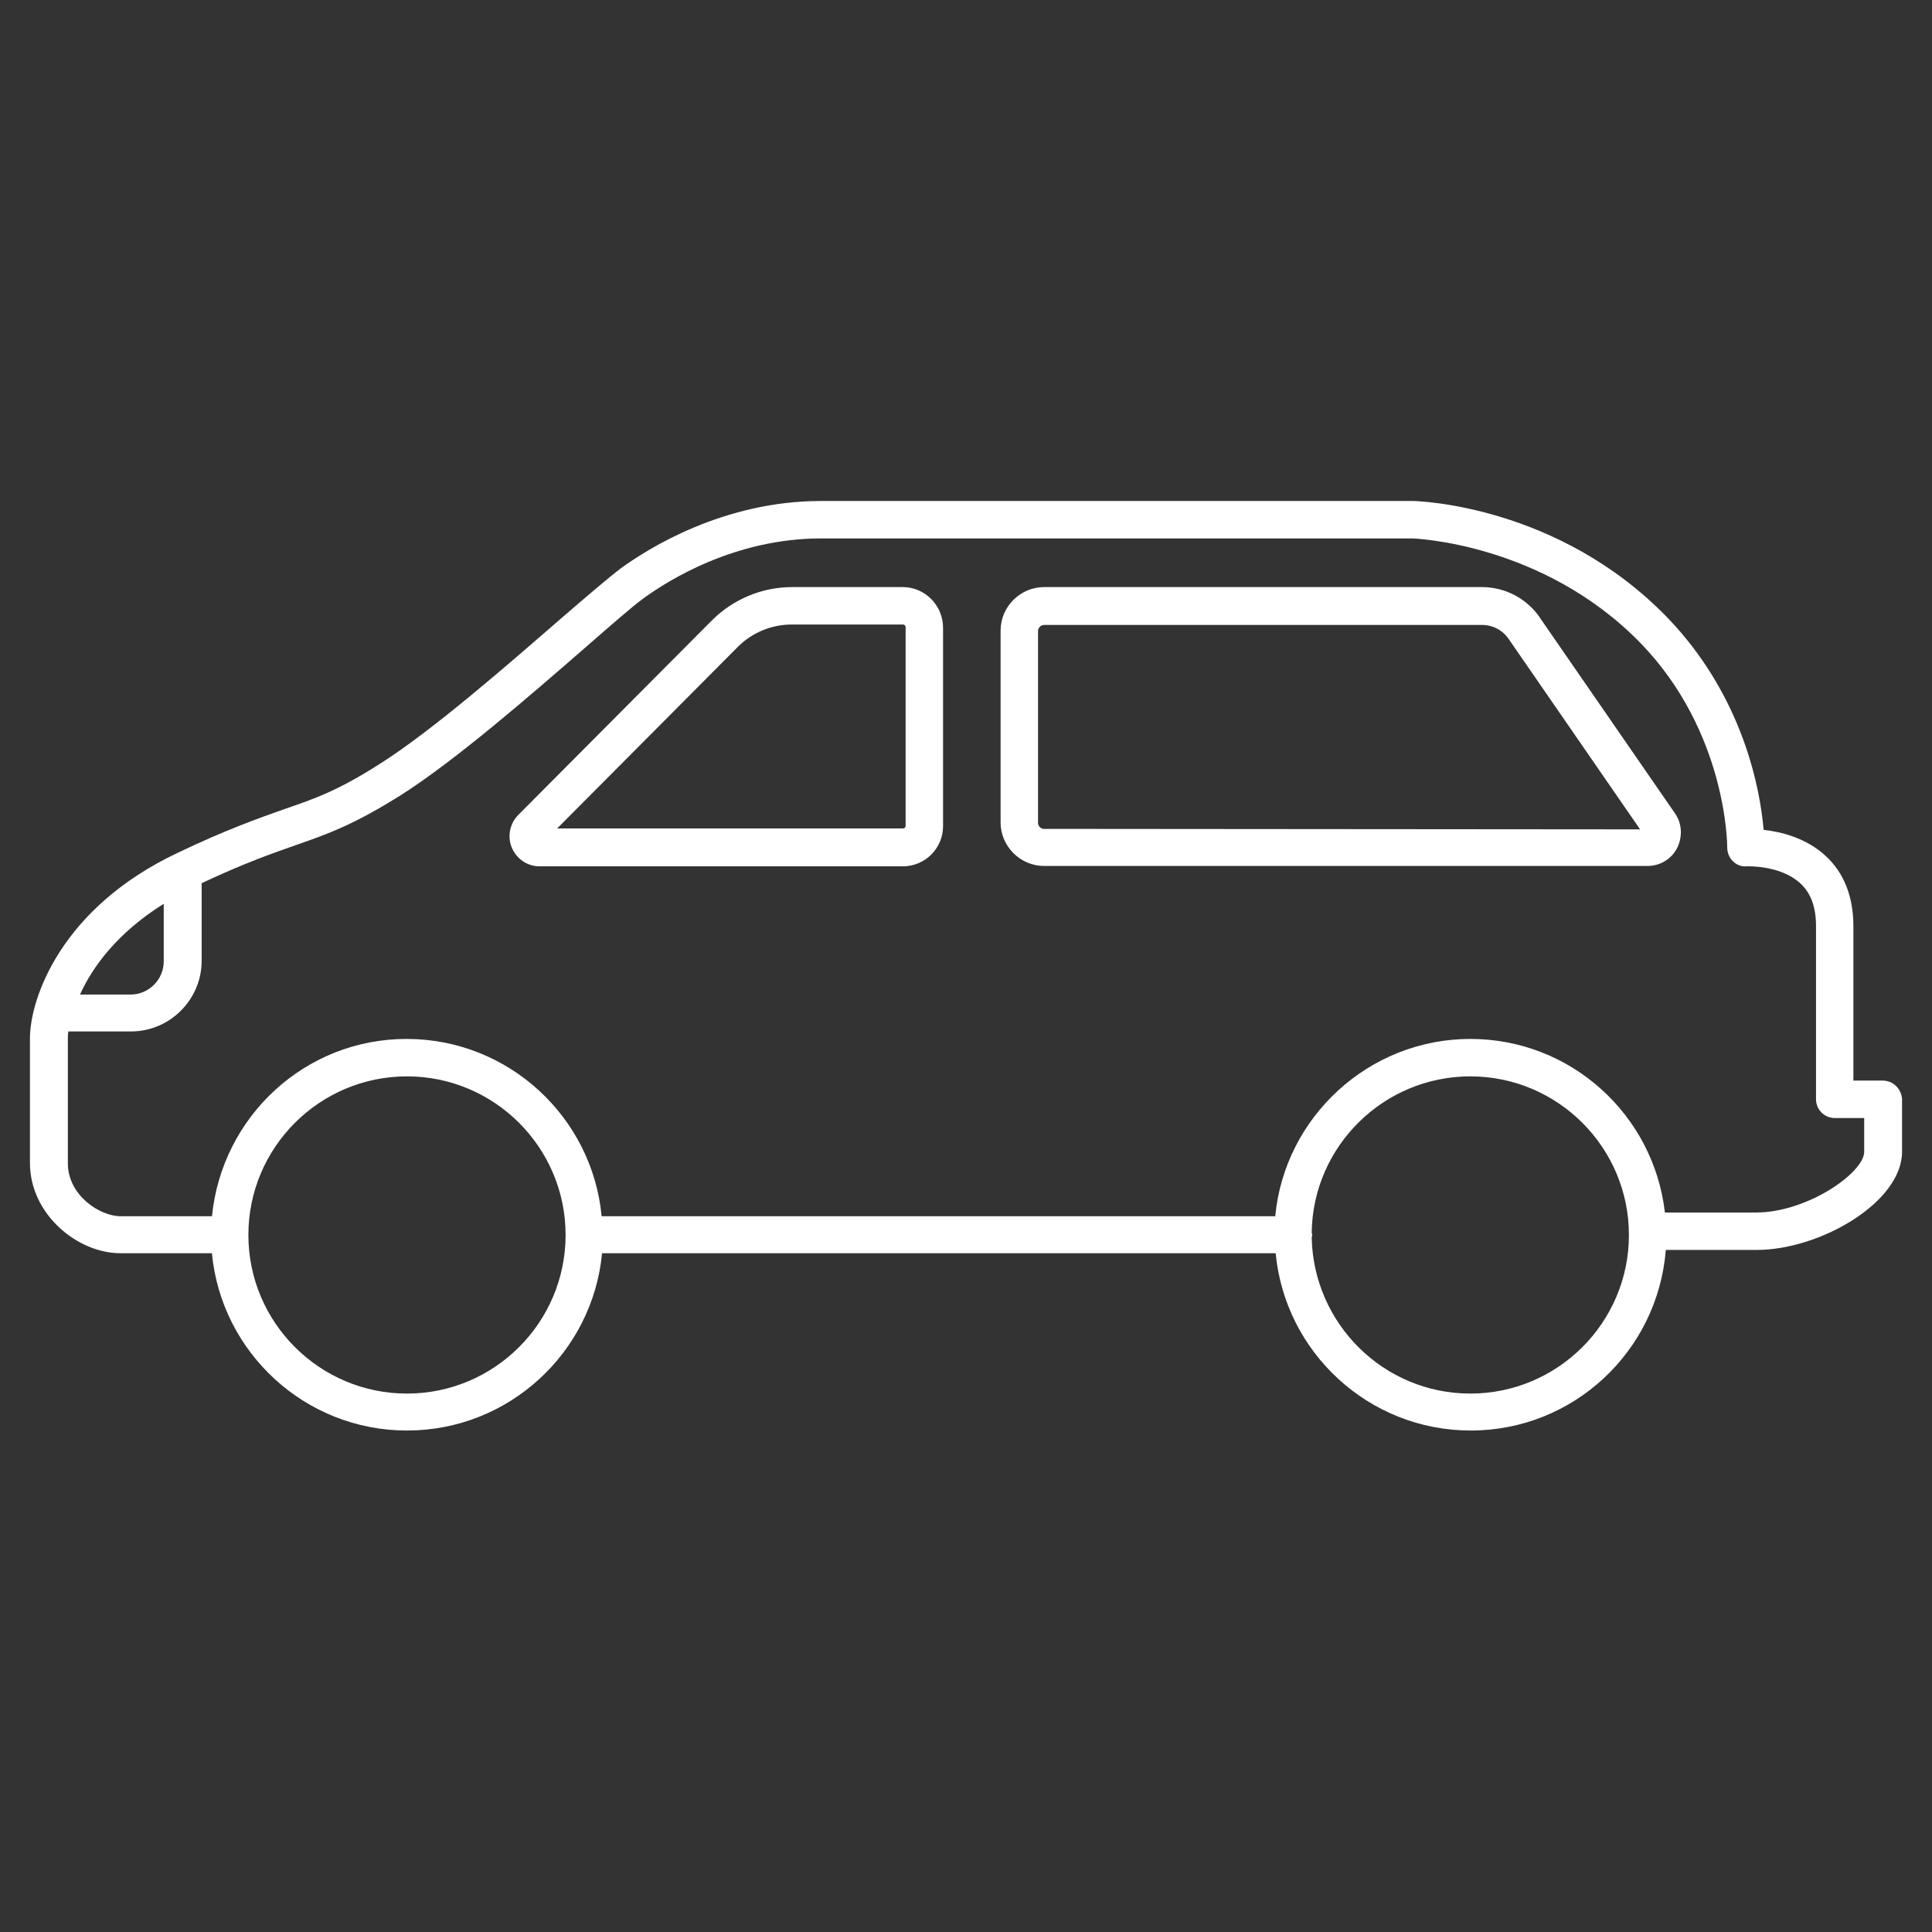 <!-- Generated by IcoMoon.io -->
<svg version="1.1" xmlns="http://www.w3.org/2000/svg" width="32" height="32" viewBox="0 0 32 32">
<rect x="0" y="0" width="32" height="32" fill="#333333" stroke="none"/>
<title>car-02</title>
<path fill="#fff" d="M31.186 17.898h-0.488v-2.557c0-0.488-0.155-0.883-0.457-1.162-0.325-0.302-0.744-0.403-1.030-0.434-0.054-0.643-0.325-2.2-1.596-3.518-1.805-1.86-4.122-1.929-4.223-1.929h-9.794c-1.612 0-2.859 0.783-3.316 1.116-0.194 0.147-0.558 0.457-1.015 0.852-0.883 0.767-2.092 1.821-2.952 2.371-0.713 0.457-1.093 0.589-1.612 0.767-0.411 0.147-0.93 0.325-1.759 0.721-1.937 0.914-2.448 2.417-2.448 3.076v2.061c0 0.852 0.79 1.495 1.495 1.495h1.519c0.155 1.643 1.542 2.937 3.231 2.937s3.076-1.294 3.231-2.937h11.157c0.155 1.643 1.542 2.937 3.231 2.937 1.705 0 3.099-1.317 3.231-2.991h1.503c1.054 0 2.41-0.79 2.41-1.627v-0.868c-0.008-0.17-0.147-0.31-0.318-0.31zM2.712 14.97v0.953c0 0.302-0.248 0.55-0.55 0.55h-0.837c0.209-0.465 0.628-1.030 1.387-1.503zM6.741 23.082c-1.449 0-2.627-1.178-2.627-2.627s1.178-2.627 2.627-2.627 2.627 1.178 2.627 2.627-1.178 2.627-2.627 2.627zM24.353 23.082c-1.433 0-2.596-1.154-2.627-2.58 0-0.015 0.008-0.031 0.008-0.047s-0.008-0.031-0.008-0.047c0.023-1.426 1.193-2.58 2.627-2.58 1.449 0 2.627 1.178 2.627 2.627s-1.178 2.627-2.627 2.627zM30.877 19.076c0 0.349-0.945 1.007-1.79 1.007h-1.511c-0.186-1.619-1.557-2.875-3.223-2.875-1.681 0-3.076 1.294-3.231 2.937h-11.157c-0.155-1.643-1.542-2.937-3.231-2.937s-3.061 1.294-3.223 2.937h-1.511c-0.349 0-0.876-0.349-0.876-0.876v-2.061c0-0.039 0-0.077 0.008-0.124h1.038c0.643 0 1.17-0.527 1.17-1.17v-1.286c0.728-0.341 1.178-0.496 1.573-0.635 0.535-0.186 0.961-0.341 1.736-0.829 0.899-0.573 2.131-1.643 3.030-2.425 0.426-0.372 0.798-0.697 0.969-0.821 0.411-0.302 1.519-1 2.952-1h9.786c0.023 0 2.169 0.070 3.789 1.736 1.433 1.48 1.433 3.355 1.433 3.378 0 0.085 0.031 0.17 0.093 0.232s0.147 0.093 0.232 0.085c0.008 0 0.55-0.023 0.883 0.279 0.178 0.163 0.263 0.395 0.263 0.713v2.867c0 0.17 0.139 0.31 0.31 0.31h0.488v0.558z"></path>
<path fill="#fff" d="M14.954 9.724h-1.836c-0.496 0-0.976 0.201-1.325 0.55l-3.208 3.223c-0.139 0.139-0.186 0.356-0.108 0.542s0.256 0.31 0.457 0.31h6.020c0.372 0 0.666-0.302 0.666-0.666v-3.285c0-0.372-0.302-0.674-0.666-0.674zM15 13.676c0 0.031-0.023 0.046-0.046 0.046h-5.726l2.999-3.014c0.232-0.232 0.558-0.364 0.883-0.364h1.844c0.031 0 0.046 0.023 0.046 0.046v3.285z"></path>
<path fill="#fff" d="M25.499 10.22c-0.217-0.31-0.573-0.496-0.953-0.496h-7.252c-0.395 0-0.721 0.325-0.721 0.721v3.177c0 0.395 0.325 0.721 0.721 0.721h9.995c0.209 0 0.395-0.116 0.488-0.294 0.093-0.186 0.085-0.403-0.031-0.573l-2.247-3.254zM17.294 13.73c-0.054 0-0.101-0.046-0.101-0.101v-3.177c0-0.054 0.047-0.101 0.101-0.101h7.252c0.178 0 0.341 0.085 0.442 0.232l2.177 3.154-9.871-0.008z"></path>
</svg>
